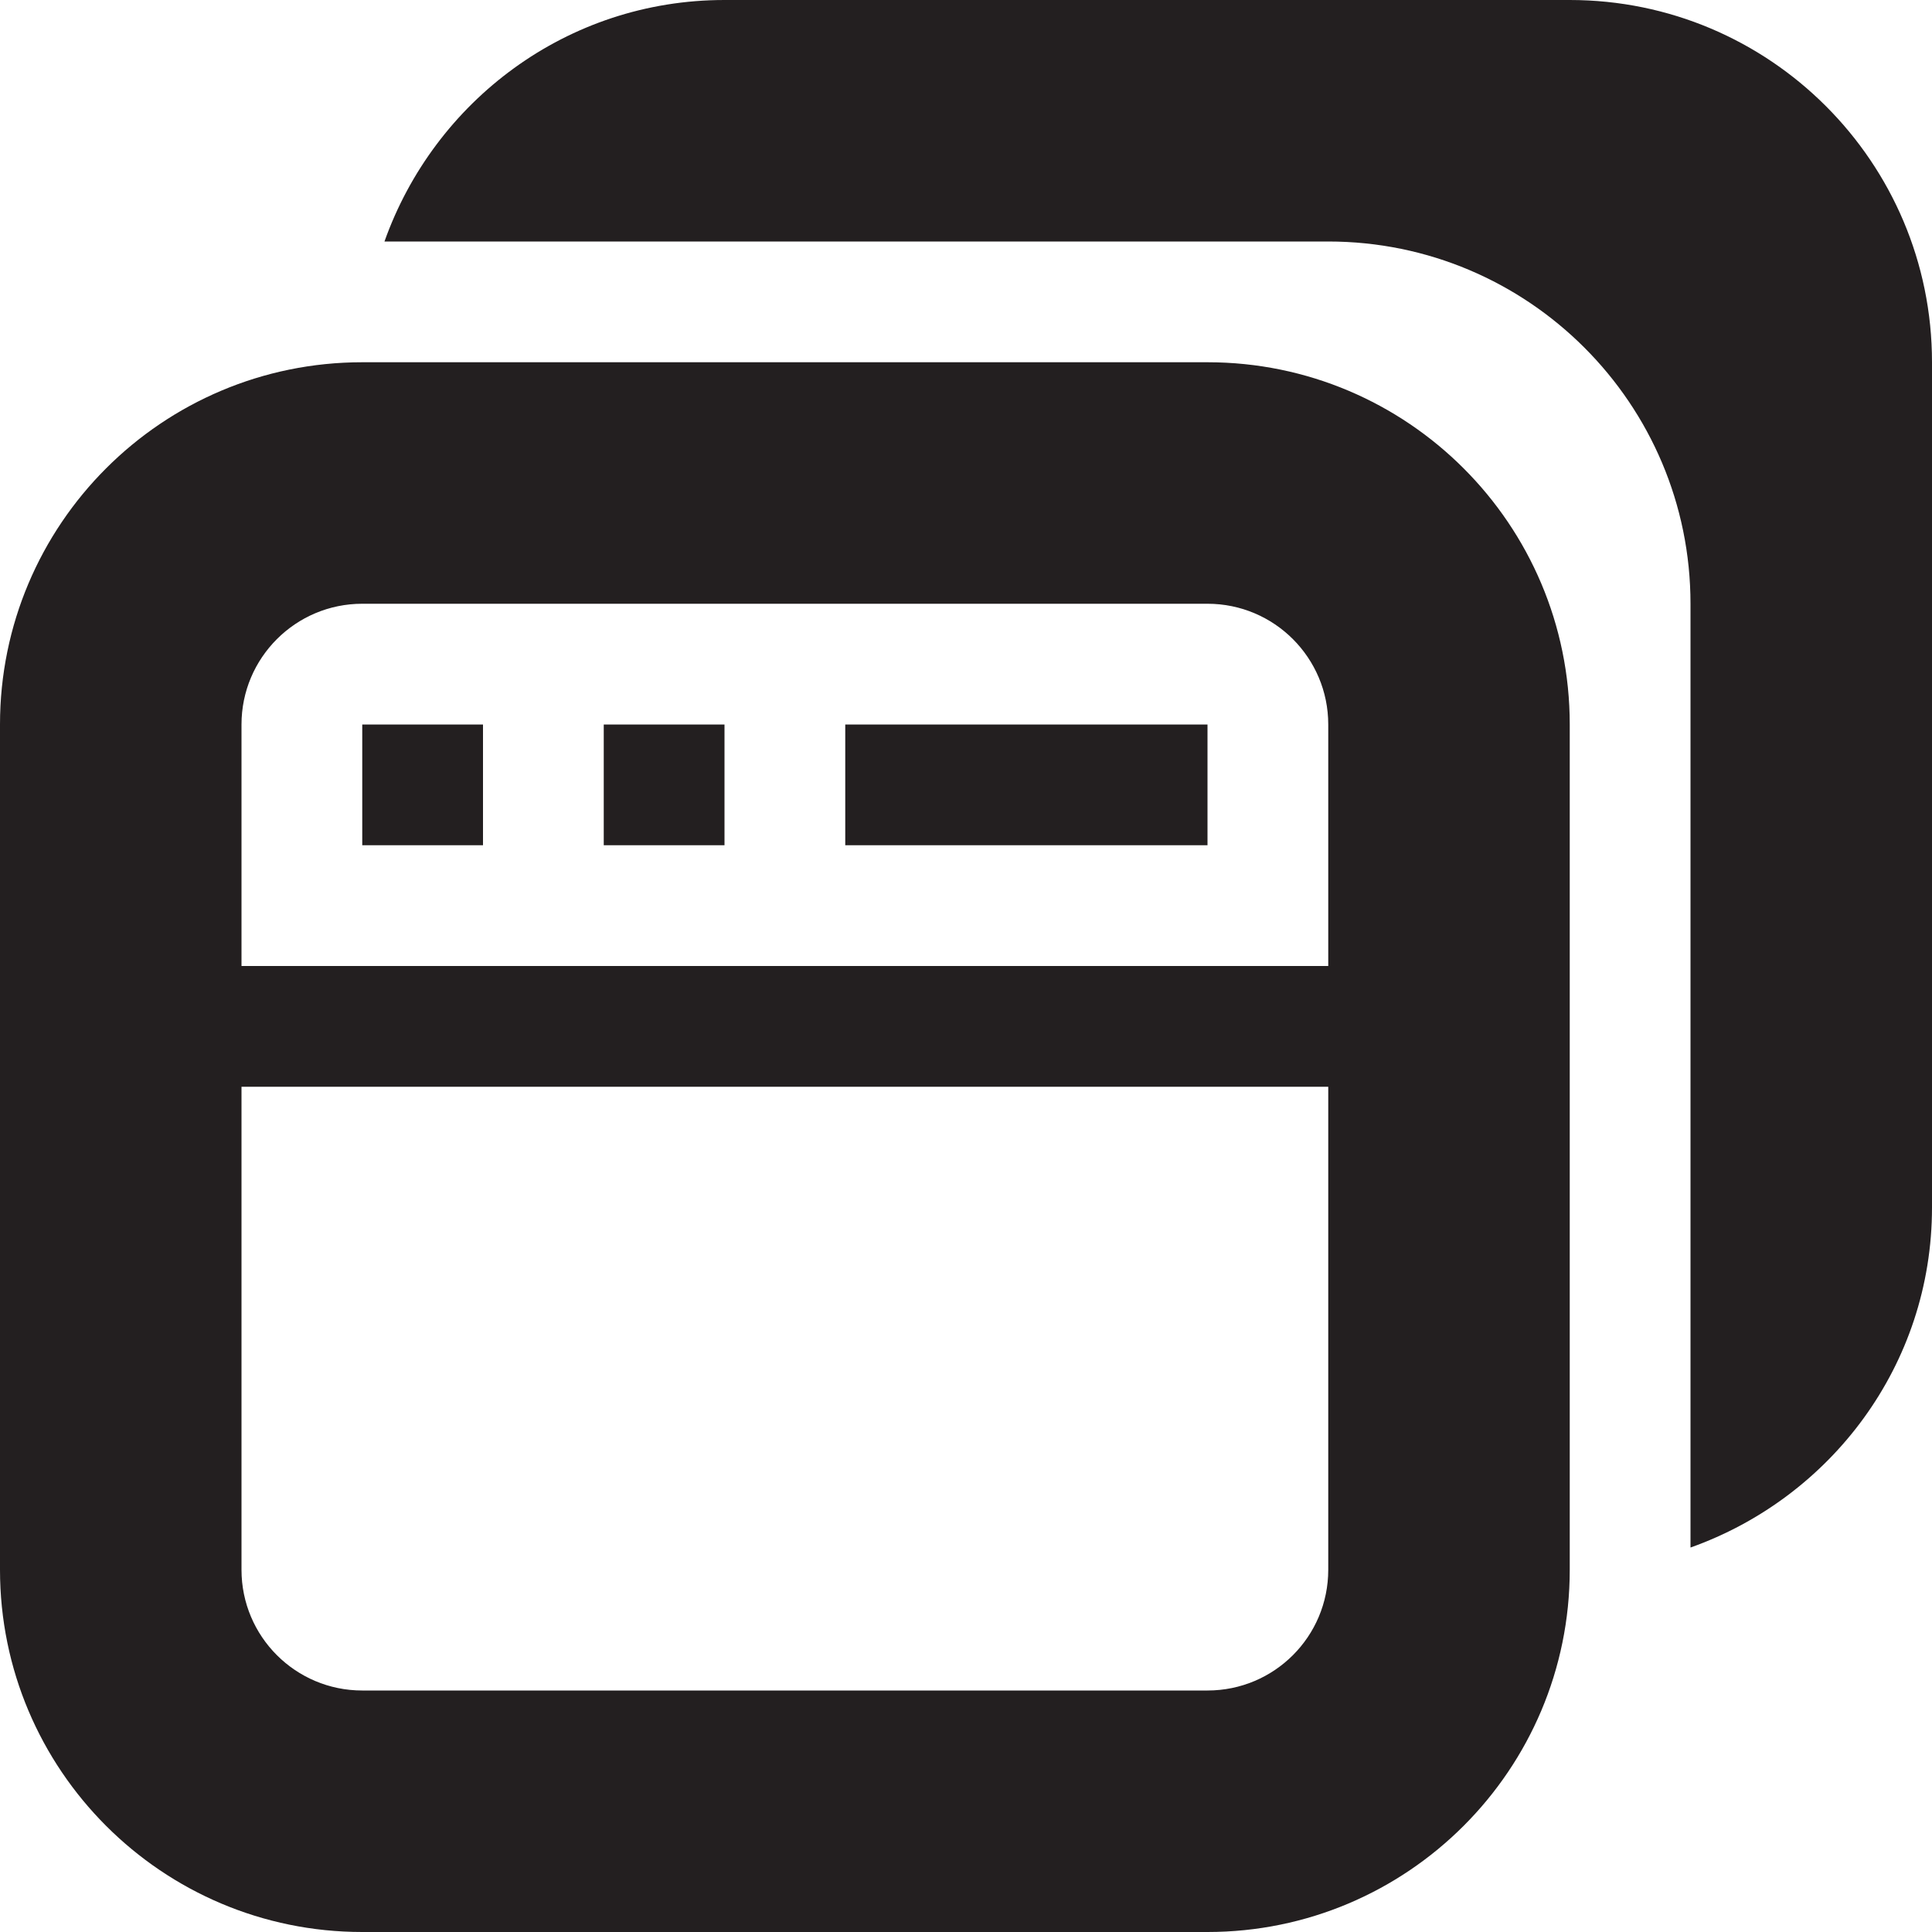 <?xml version="1.0" encoding="utf-8"?>
<!-- Generator: Adobe Illustrator 15.1.0, SVG Export Plug-In . SVG Version: 6.00 Build 0)  -->
<!DOCTYPE svg PUBLIC "-//W3C//DTD SVG 1.1//EN" "http://www.w3.org/Graphics/SVG/1.1/DTD/svg11.dtd">
<svg version="1.1" id="Layer_1" xmlns="http://www.w3.org/2000/svg" xmlns:xlink="http://www.w3.org/1999/xlink" x="0px" y="0px"
	 width="16px" height="16px" viewBox="0 0 16 16" enable-background="new 0 0 16 16" xml:space="preserve">
<path fill-rule="evenodd" clip-rule="evenodd" fill="#231F20" d="M14,12.816V5c0-1.657-1.344-3-3-3H3.184C3.597,0.837,4.696,0,6,0h7
	c1.656,0,3,1.343,3,3v7C16,11.305,15.162,12.403,14,12.816z M13,6v7c0,1.656-1.344,3-3,3H3c-1.657,0-3-1.344-3-3V6
	c0-1.657,1.343-3,3-3h7C11.656,3,13,4.343,13,6z M2,13c0,0.553,0.448,1,1,1h7c0.553,0,1-0.447,1-1V9H2V13z M2,6v2h9V6
	c0-0.552-0.447-1-1-1H3C2.448,5,2,5.448,2,6z M10,7H7V6h3V7z M5,6h1v1H5V6z M3,6h1v1H3V6z"/>
</svg>
